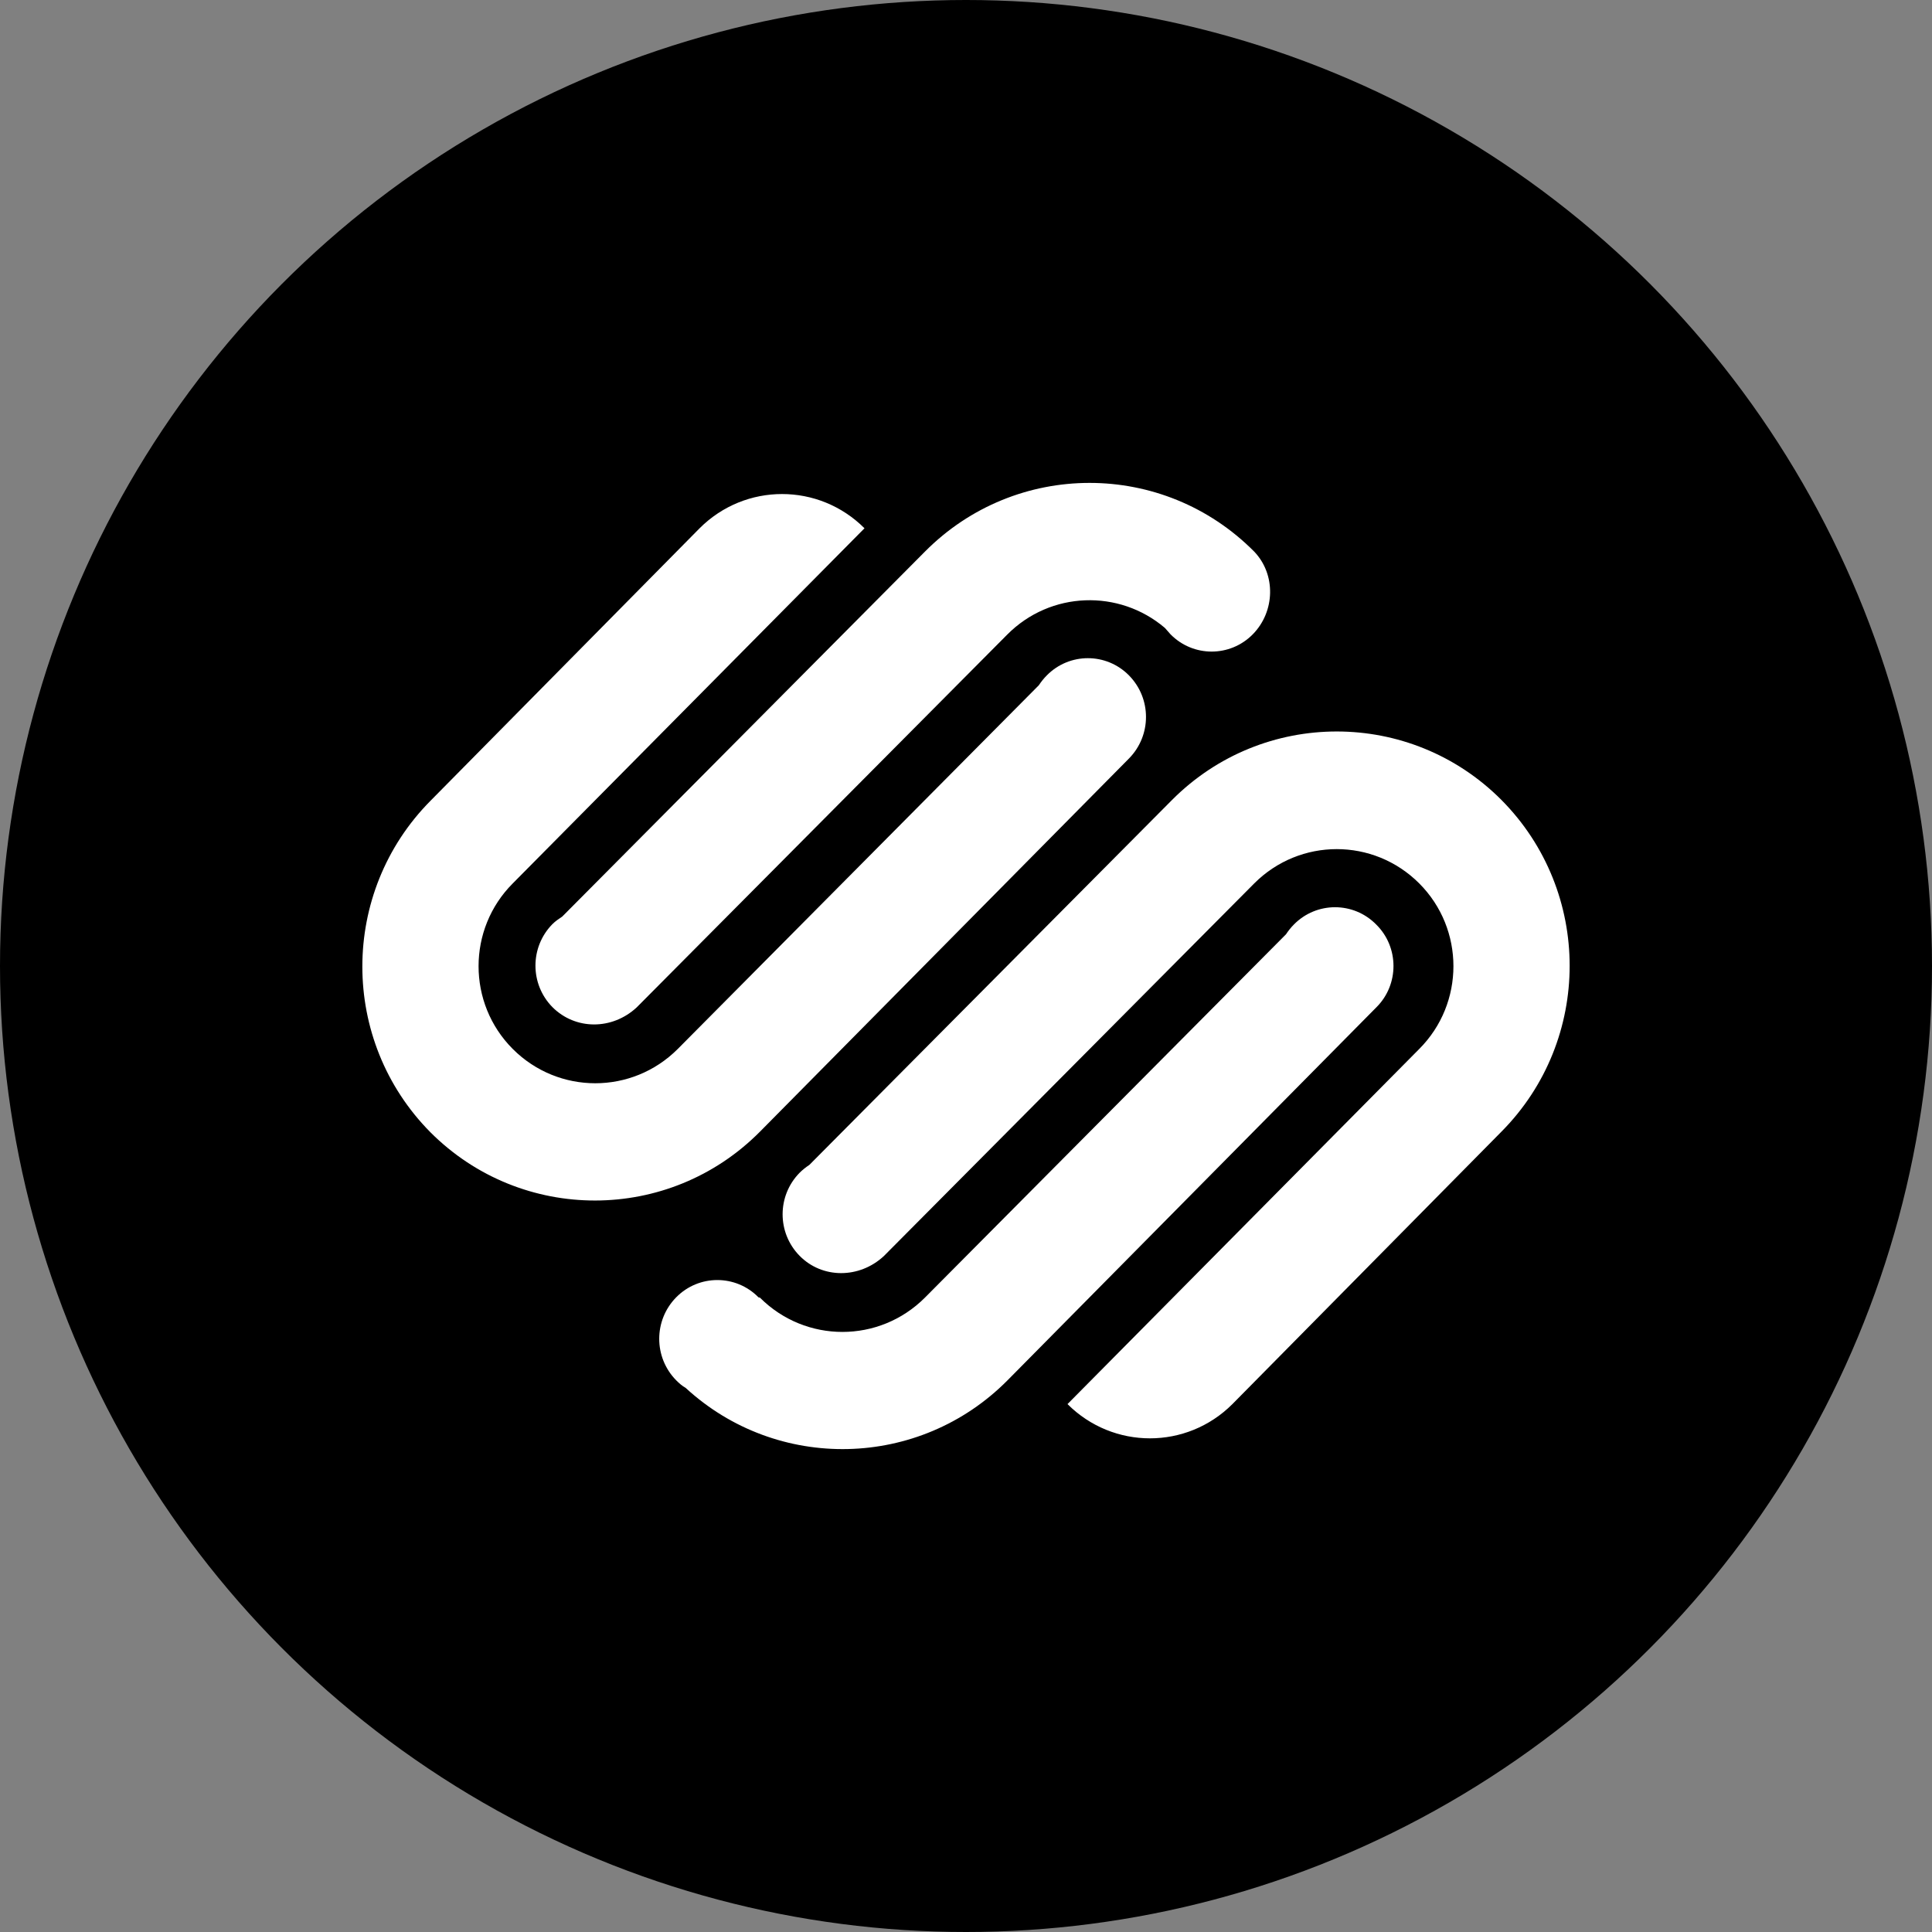 <?xml version="1.0" ?><!DOCTYPE svg  PUBLIC '-//W3C//DTD SVG 1.1//EN'  'http://www.w3.org/Graphics/SVG/1.1/DTD/svg11.dtd'><svg enable-background="new 0 0 512 512" id="Layer_1" version="1.1" viewBox="0 0 512 512" xml:space="preserve" xmlns="http://www.w3.org/2000/svg" xmlns:xlink="http://www.w3.org/1999/xlink"><rect x="0" y="0" width="512" height="512" fill="#808080" stroke="none"/><circle cx="256" cy="256" id="ellipse" r="256"/><path d="M149,242.9l96.1-96.7c24.1-24.3,63.2-24.3,87.3,0c5.8,6.1,5.5,15.9-0.4,21.9  c-6,6.1-15.8,6.1-21.8,0l-1.5-1.7c-12.1-10.3-30.3-9.8-41.8,1.8L168.7,267c-6.5,6-16.2,6-22.3-0.1c-6-6.1-6-15.9,0-22  C147.2,244.1,148.1,243.5,149,242.9L149,242.9z M364.7,245c-6-6.1-15.8-6.1-21.8,0c-0.8,0.8-1.5,1.7-2.1,2.6l-95.7,96.3  c-12.1,12.1-31.6,12.1-43.7,0l-0.4-0.1c-6-6.1-15.8-6.1-21.8,0s-6,15.9,0,22c0.8,0.8,1.6,1.5,2.5,2c24.2,22.3,61.9,21.6,85.3-2  l97.8-98.9C370.8,260.9,370.8,251,364.7,245L364.7,245z M214.5,308.7c-0.9,0.6-1.8,1.3-2.6,2.1c-6,6.1-6,15.9,0,22  s15.8,6.1,22.3,0.1l98.2-98.8c12.1-12.1,31.6-12.1,43.7,0s12.1,31.8,0,43.9l-93.2,94.1c12.1,12.1,31.6,12.1,43.7,0l71.3-72.2  c24.1-24.3,24.1-63.6,0-87.9c-24.1-24.2-63.2-24.2-87.3,0L214.5,308.7L214.5,308.7z M201.4,299.9l97.8-98.9c6-6.1,6-15.9,0-22  s-15.8-6.1-21.8,0c-0.8,0.8-1.5,1.7-2.1,2.6L179.6,278c-12.1,12.1-31.6,12.1-43.7,0s-12.1-31.8,0-43.9l93.2-94.1  c-12.1-12.1-31.6-12.1-43.7,0l-71.3,72.2c-24.1,24.3-24.1,63.6,0,87.9C138.2,324.2,177.3,324.2,201.4,299.9L201.4,299.9z" fill="#FFFFFF" id="logo"/></svg>